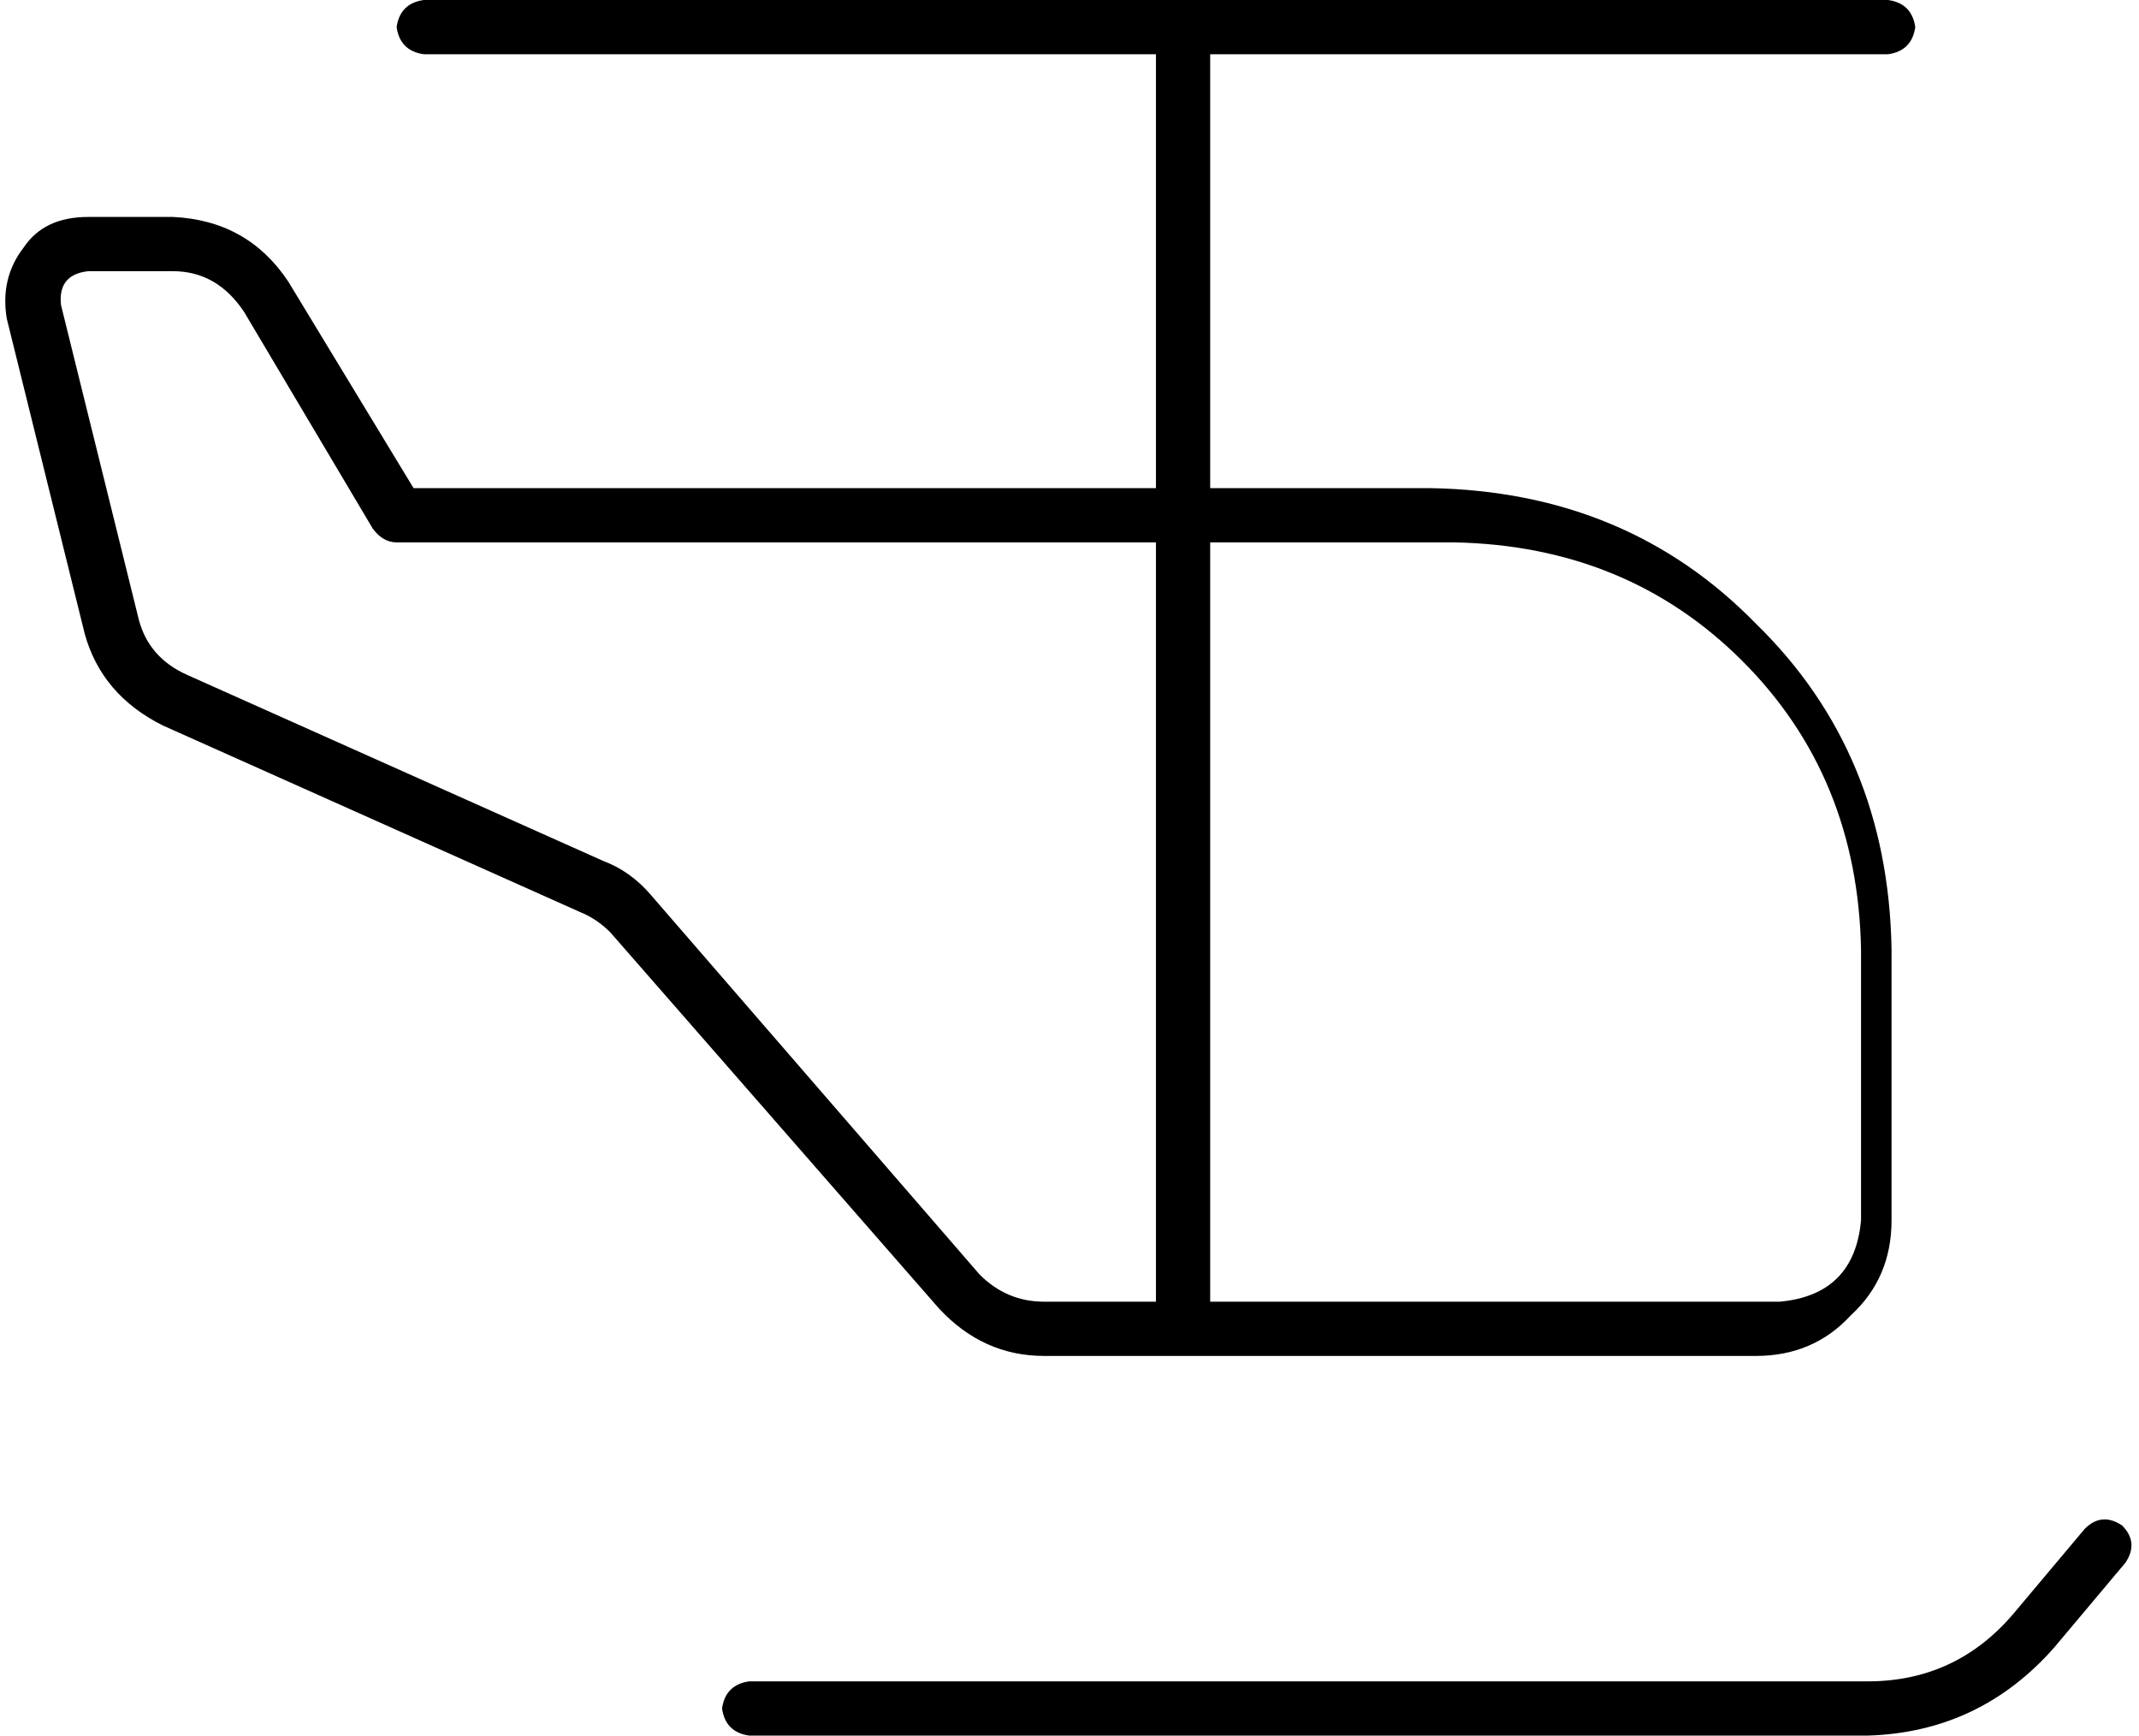 <svg viewBox="0 0 631 512">
  <path
    d="M 125 0 Q 118 1 117 8 Q 118 15 125 16 L 341 16 L 341 144 L 122 144 L 85 83 Q 73 65 51 64 L 26 64 Q 13 64 7 73 Q 0 82 2 94 L 25 187 Q 30 205 48 214 L 171 269 Q 176 271 180 275 L 277 386 Q 290 400 308 400 L 308 400 L 309 400 L 309 400 L 310 400 L 310 400 L 311 400 L 311 400 L 312 400 L 312 400 L 313 400 L 313 400 L 314 400 L 314 400 L 315 400 L 315 400 L 316 400 L 316 400 L 317 400 L 317 400 L 318 400 L 318 400 L 319 400 L 319 400 L 320 400 L 320 400 L 321 400 L 321 400 L 322 400 L 322 400 L 323 400 L 323 400 L 324 400 L 324 400 L 325 400 L 325 400 L 326 400 L 326 400 L 327 400 L 327 400 L 328 400 L 328 400 L 329 400 L 329 400 L 330 400 L 330 400 L 331 400 L 331 400 L 331 400 L 332 400 L 332 400 L 333 400 L 333 400 L 333 400 L 334 400 L 334 400 L 335 400 L 335 400 L 335 400 L 336 400 L 336 400 L 337 400 L 337 400 L 337 400 L 338 400 L 338 400 L 339 400 L 339 400 L 339 400 L 340 400 L 340 400 L 341 400 L 341 400 L 341 400 L 342 400 L 342 400 L 343 400 L 343 400 L 343 400 L 344 400 L 344 400 L 345 400 L 345 400 L 345 400 L 346 400 L 346 400 L 347 400 L 347 400 L 347 400 L 348 400 L 348 400 L 349 400 L 349 400 L 349 400 L 350 400 L 350 400 L 351 400 L 351 400 L 351 400 L 352 400 L 352 400 L 353 400 L 353 400 L 353 400 L 354 400 L 354 400 L 355 400 L 355 400 L 355 400 L 356 400 L 356 400 L 357 400 L 357 400 L 357 400 L 358 400 L 358 400 L 359 400 L 359 400 L 359 400 L 360 400 L 360 400 L 361 400 L 361 400 L 361 400 L 362 400 L 362 400 L 363 400 L 363 400 L 363 400 L 364 400 L 364 400 L 365 400 L 365 400 L 365 400 L 366 400 L 366 400 L 367 400 L 367 400 L 367 400 L 368 400 L 368 400 L 369 400 L 369 400 L 369 400 L 370 400 L 370 400 L 371 400 L 371 400 L 371 400 L 372 400 L 372 400 L 373 400 L 373 400 L 373 400 L 374 400 L 374 400 L 375 400 L 375 400 L 375 400 L 376 400 L 376 400 L 377 400 L 377 400 L 377 400 L 378 400 L 378 400 L 379 400 L 379 400 L 379 400 L 380 400 L 380 400 L 381 400 L 381 400 L 381 400 L 382 400 L 382 400 L 383 400 L 383 400 L 383 400 L 384 400 L 384 400 L 385 400 L 385 400 L 385 400 L 386 400 L 386 400 L 387 400 L 387 400 L 387 400 L 388 400 L 388 400 L 389 400 L 389 400 L 389 400 L 390 400 L 390 400 L 391 400 L 391 400 L 391 400 L 392 400 L 392 400 L 393 400 L 393 400 L 393 400 L 394 400 L 394 400 L 395 400 L 395 400 L 395 400 L 396 400 L 396 400 L 397 400 L 397 400 L 397 400 L 398 400 L 398 400 L 399 400 L 399 400 L 399 400 L 400 400 L 400 400 L 401 400 L 401 400 L 401 400 L 402 400 L 402 400 L 403 400 L 403 400 L 403 400 L 404 400 L 404 400 L 405 400 L 405 400 L 405 400 L 406 400 L 406 400 L 407 400 L 407 400 L 407 400 L 408 400 L 408 400 L 409 400 L 409 400 L 409 400 L 410 400 L 410 400 L 411 400 L 411 400 L 411 400 L 412 400 L 412 400 L 413 400 L 413 400 L 413 400 L 414 400 L 414 400 L 415 400 L 415 400 L 415 400 L 416 400 L 416 400 L 417 400 L 417 400 L 417 400 L 418 400 L 418 400 L 419 400 L 419 400 L 419 400 L 420 400 L 420 400 L 421 400 L 421 400 L 421 400 L 422 400 L 422 400 L 423 400 L 423 400 L 423 400 L 424 400 L 424 400 L 425 400 L 425 400 L 425 400 L 426 400 L 426 400 L 427 400 L 427 400 L 427 400 L 428 400 L 428 400 L 429 400 L 429 400 L 429 400 L 430 400 L 430 400 L 431 400 L 431 400 L 431 400 L 432 400 L 432 400 L 433 400 L 433 400 L 433 400 L 434 400 L 434 400 L 435 400 L 435 400 L 435 400 L 436 400 L 436 400 L 437 400 L 437 400 L 437 400 L 438 400 L 438 400 L 439 400 L 439 400 L 439 400 L 440 400 L 440 400 L 441 400 L 441 400 L 441 400 L 442 400 L 442 400 L 443 400 L 443 400 L 443 400 L 444 400 L 444 400 L 445 400 L 445 400 L 445 400 L 446 400 L 446 400 L 447 400 L 447 400 L 447 400 L 448 400 L 448 400 L 449 400 L 449 400 L 449 400 L 450 400 L 450 400 L 451 400 L 451 400 L 451 400 L 452 400 L 452 400 L 453 400 L 453 400 L 453 400 L 454 400 L 454 400 L 455 400 L 455 400 L 455 400 L 456 400 L 456 400 L 457 400 L 457 400 L 457 400 L 458 400 L 458 400 L 459 400 L 459 400 L 459 400 L 460 400 L 460 400 L 461 400 L 461 400 L 461 400 L 462 400 L 462 400 L 463 400 L 463 400 L 463 400 L 464 400 L 464 400 L 465 400 L 465 400 L 465 400 L 466 400 L 466 400 L 467 400 L 467 400 L 467 400 L 468 400 L 468 400 L 469 400 L 469 400 L 469 400 L 470 400 L 470 400 L 471 400 L 471 400 L 471 400 L 472 400 L 472 400 L 473 400 L 473 400 L 473 400 L 474 400 L 474 400 L 475 400 L 475 400 L 475 400 L 476 400 L 476 400 L 477 400 L 477 400 L 477 400 L 478 400 L 478 400 L 479 400 L 479 400 L 479 400 L 480 400 L 480 400 L 481 400 L 481 400 L 481 400 L 482 400 L 482 400 L 483 400 L 483 400 L 483 400 L 484 400 L 484 400 L 485 400 L 485 400 L 485 400 L 486 400 L 486 400 L 487 400 L 487 400 L 487 400 L 488 400 L 488 400 L 489 400 L 489 400 L 489 400 L 490 400 L 490 400 L 491 400 L 491 400 L 491 400 L 492 400 L 492 400 L 493 400 L 493 400 L 493 400 L 494 400 L 494 400 L 495 400 L 495 400 L 495 400 L 496 400 L 496 400 L 497 400 L 497 400 L 497 400 L 498 400 L 498 400 L 499 400 L 499 400 L 499 400 L 500 400 L 500 400 L 501 400 L 501 400 L 501 400 L 502 400 L 502 400 L 503 400 L 503 400 L 503 400 L 504 400 L 504 400 L 505 400 L 505 400 L 505 400 L 506 400 L 506 400 L 507 400 L 507 400 L 507 400 L 508 400 L 508 400 L 509 400 L 509 400 L 509 400 L 510 400 L 510 400 L 511 400 L 511 400 L 511 400 L 512 400 L 512 400 L 513 400 L 513 400 L 514 400 L 514 400 L 515 400 L 515 400 L 516 400 L 516 400 L 517 400 L 517 400 L 518 400 L 518 400 Q 535 400 546 388 Q 558 377 558 360 L 558 280 Q 557 222 518 184 Q 480 145 422 144 L 357 144 L 357 16 L 557 16 Q 564 15 565 8 Q 564 1 557 0 L 125 0 L 125 0 Z M 26 80 L 51 80 Q 64 80 72 92 L 110 156 Q 113 160 117 160 L 341 160 L 341 384 L 341 384 L 340 384 L 340 384 L 340 384 L 339 384 L 339 384 L 338 384 L 338 384 L 338 384 L 337 384 L 337 384 L 336 384 L 336 384 L 336 384 L 335 384 L 335 384 L 334 384 L 334 384 L 334 384 L 333 384 L 333 384 L 332 384 L 332 384 L 332 384 L 330 384 L 330 384 L 329 384 L 329 384 L 328 384 L 328 384 L 327 384 L 327 384 L 326 384 L 326 384 L 326 384 L 325 384 L 325 384 L 324 384 L 324 384 L 323 384 L 323 384 L 322 384 L 322 384 L 321 384 L 321 384 L 321 384 L 320 384 L 320 384 L 319 384 L 319 384 L 318 384 L 318 384 L 317 384 L 317 384 L 316 384 L 316 384 L 315 384 L 315 384 L 315 384 L 314 384 L 314 384 L 313 384 L 313 384 L 312 384 L 312 384 L 311 384 L 311 384 L 310 384 L 310 384 L 309 384 L 309 384 L 308 384 L 308 384 L 308 384 Q 297 384 289 376 L 192 264 Q 186 257 178 254 L 55 199 Q 44 194 41 183 L 18 90 Q 17 81 26 80 L 26 80 Z M 357 384 L 357 384 L 357 160 L 429 160 Q 480 161 514 195 Q 548 229 549 280 L 549 360 Q 547 382 525 384 L 525 384 L 524 384 L 524 384 L 523 384 L 523 384 L 522 384 L 522 384 L 521 384 L 521 384 L 520 384 L 520 384 L 520 384 L 519 384 L 519 384 L 518 384 L 518 384 L 517 384 L 517 384 L 517 384 L 516 384 L 516 384 L 515 384 L 515 384 L 514 384 L 514 384 L 514 384 L 513 384 L 513 384 L 512 384 L 512 384 L 511 384 L 511 384 L 510 384 L 510 384 L 510 384 L 509 384 L 509 384 L 508 384 L 508 384 L 507 384 L 507 384 L 506 384 L 506 384 L 506 384 L 505 384 L 505 384 L 504 384 L 504 384 L 503 384 L 503 384 L 503 384 L 502 384 L 502 384 L 501 384 L 501 384 L 500 384 L 500 384 L 499 384 L 499 384 L 499 384 L 498 384 L 498 384 L 497 384 L 497 384 L 496 384 L 496 384 L 496 384 L 495 384 L 495 384 L 494 384 L 494 384 L 493 384 L 493 384 L 493 384 L 492 384 L 492 384 L 491 384 L 491 384 L 490 384 L 490 384 L 490 384 L 489 384 L 489 384 L 488 384 L 488 384 L 487 384 L 487 384 L 487 384 L 486 384 L 486 384 L 485 384 L 485 384 L 484 384 L 484 384 L 484 384 L 483 384 L 483 384 L 482 384 L 482 384 L 482 384 L 481 384 L 481 384 L 480 384 L 480 384 L 480 384 L 479 384 L 479 384 L 478 384 L 478 384 L 477 384 L 477 384 L 476 384 L 476 384 L 476 384 L 475 384 L 475 384 L 474 384 L 474 384 L 474 384 L 473 384 L 473 384 L 472 384 L 472 384 L 471 384 L 471 384 L 471 384 L 470 384 L 470 384 L 469 384 L 469 384 L 469 384 L 468 384 L 468 384 L 467 384 L 467 384 L 466 384 L 466 384 L 466 384 L 465 384 L 465 384 L 464 384 L 464 384 L 464 384 L 463 384 L 463 384 L 462 384 L 462 384 L 461 384 L 461 384 L 461 384 L 460 384 L 460 384 L 459 384 L 459 384 L 459 384 L 458 384 L 458 384 L 457 384 L 457 384 L 457 384 L 456 384 L 456 384 L 455 384 L 455 384 L 454 384 L 454 384 L 454 384 L 453 384 L 453 384 L 452 384 L 452 384 L 452 384 L 451 384 L 451 384 L 450 384 L 450 384 L 450 384 L 449 384 L 449 384 L 448 384 L 448 384 L 447 384 L 447 384 L 447 384 L 446 384 L 446 384 L 445 384 L 445 384 L 445 384 L 444 384 L 444 384 L 443 384 L 443 384 L 443 384 L 442 384 L 442 384 L 441 384 L 441 384 L 441 384 L 440 384 L 440 384 L 439 384 L 439 384 L 439 384 L 438 384 L 438 384 L 437 384 L 437 384 L 436 384 L 436 384 L 436 384 L 435 384 L 435 384 L 434 384 L 434 384 L 434 384 L 433 384 L 433 384 L 432 384 L 432 384 L 432 384 L 431 384 L 431 384 L 430 384 L 430 384 L 430 384 L 429 384 L 429 384 L 428 384 L 428 384 L 428 384 L 427 384 L 427 384 L 426 384 L 426 384 L 426 384 L 425 384 L 425 384 L 424 384 L 424 384 L 423 384 L 423 384 L 423 384 L 422 384 L 422 384 L 421 384 L 421 384 L 421 384 L 420 384 L 420 384 L 419 384 L 419 384 L 419 384 L 418 384 L 418 384 L 417 384 L 417 384 L 417 384 L 416 384 L 416 384 L 415 384 L 415 384 L 415 384 L 414 384 L 414 384 L 413 384 L 413 384 L 413 384 L 412 384 L 412 384 L 411 384 L 411 384 L 410 384 L 410 384 L 410 384 L 409 384 L 409 384 L 408 384 L 408 384 L 408 384 L 407 384 L 407 384 L 406 384 L 406 384 L 406 384 L 405 384 L 405 384 L 404 384 L 404 384 L 404 384 L 403 384 L 403 384 L 402 384 L 402 384 L 402 384 L 401 384 L 401 384 L 400 384 L 400 384 L 399 384 L 399 384 L 399 384 L 398 384 L 398 384 L 397 384 L 397 384 L 397 384 L 396 384 L 396 384 L 395 384 L 395 384 L 395 384 L 394 384 L 394 384 L 393 384 L 393 384 L 392 384 L 392 384 L 392 384 L 391 384 L 391 384 L 390 384 L 390 384 L 390 384 L 389 384 L 389 384 L 388 384 L 388 384 L 388 384 L 387 384 L 387 384 L 386 384 L 386 384 L 385 384 L 385 384 L 385 384 L 384 384 L 384 384 L 383 384 L 383 384 L 383 384 L 382 384 L 382 384 L 381 384 L 381 384 L 381 384 L 380 384 L 380 384 L 379 384 L 379 384 L 378 384 L 378 384 L 378 384 L 377 384 L 377 384 L 376 384 L 376 384 L 376 384 L 375 384 L 375 384 L 374 384 L 374 384 L 373 384 L 373 384 L 373 384 L 372 384 L 372 384 L 371 384 L 371 384 L 370 384 L 370 384 L 370 384 L 369 384 L 369 384 L 368 384 L 368 384 L 368 384 L 367 384 L 367 384 L 366 384 L 366 384 L 365 384 L 365 384 L 365 384 L 364 384 L 364 384 L 363 384 L 363 384 L 362 384 L 362 384 L 362 384 L 361 384 L 361 384 L 360 384 L 360 384 L 360 384 L 359 384 L 359 384 L 358 384 L 358 384 L 358 384 L 357 384 Z M 627 461 Q 631 455 626 450 Q 620 446 615 451 L 594 476 Q 577 496 551 496 L 221 496 Q 214 497 213 504 Q 214 511 221 512 L 551 512 Q 584 511 606 486 L 627 461 L 627 461 Z"
  />
</svg>
